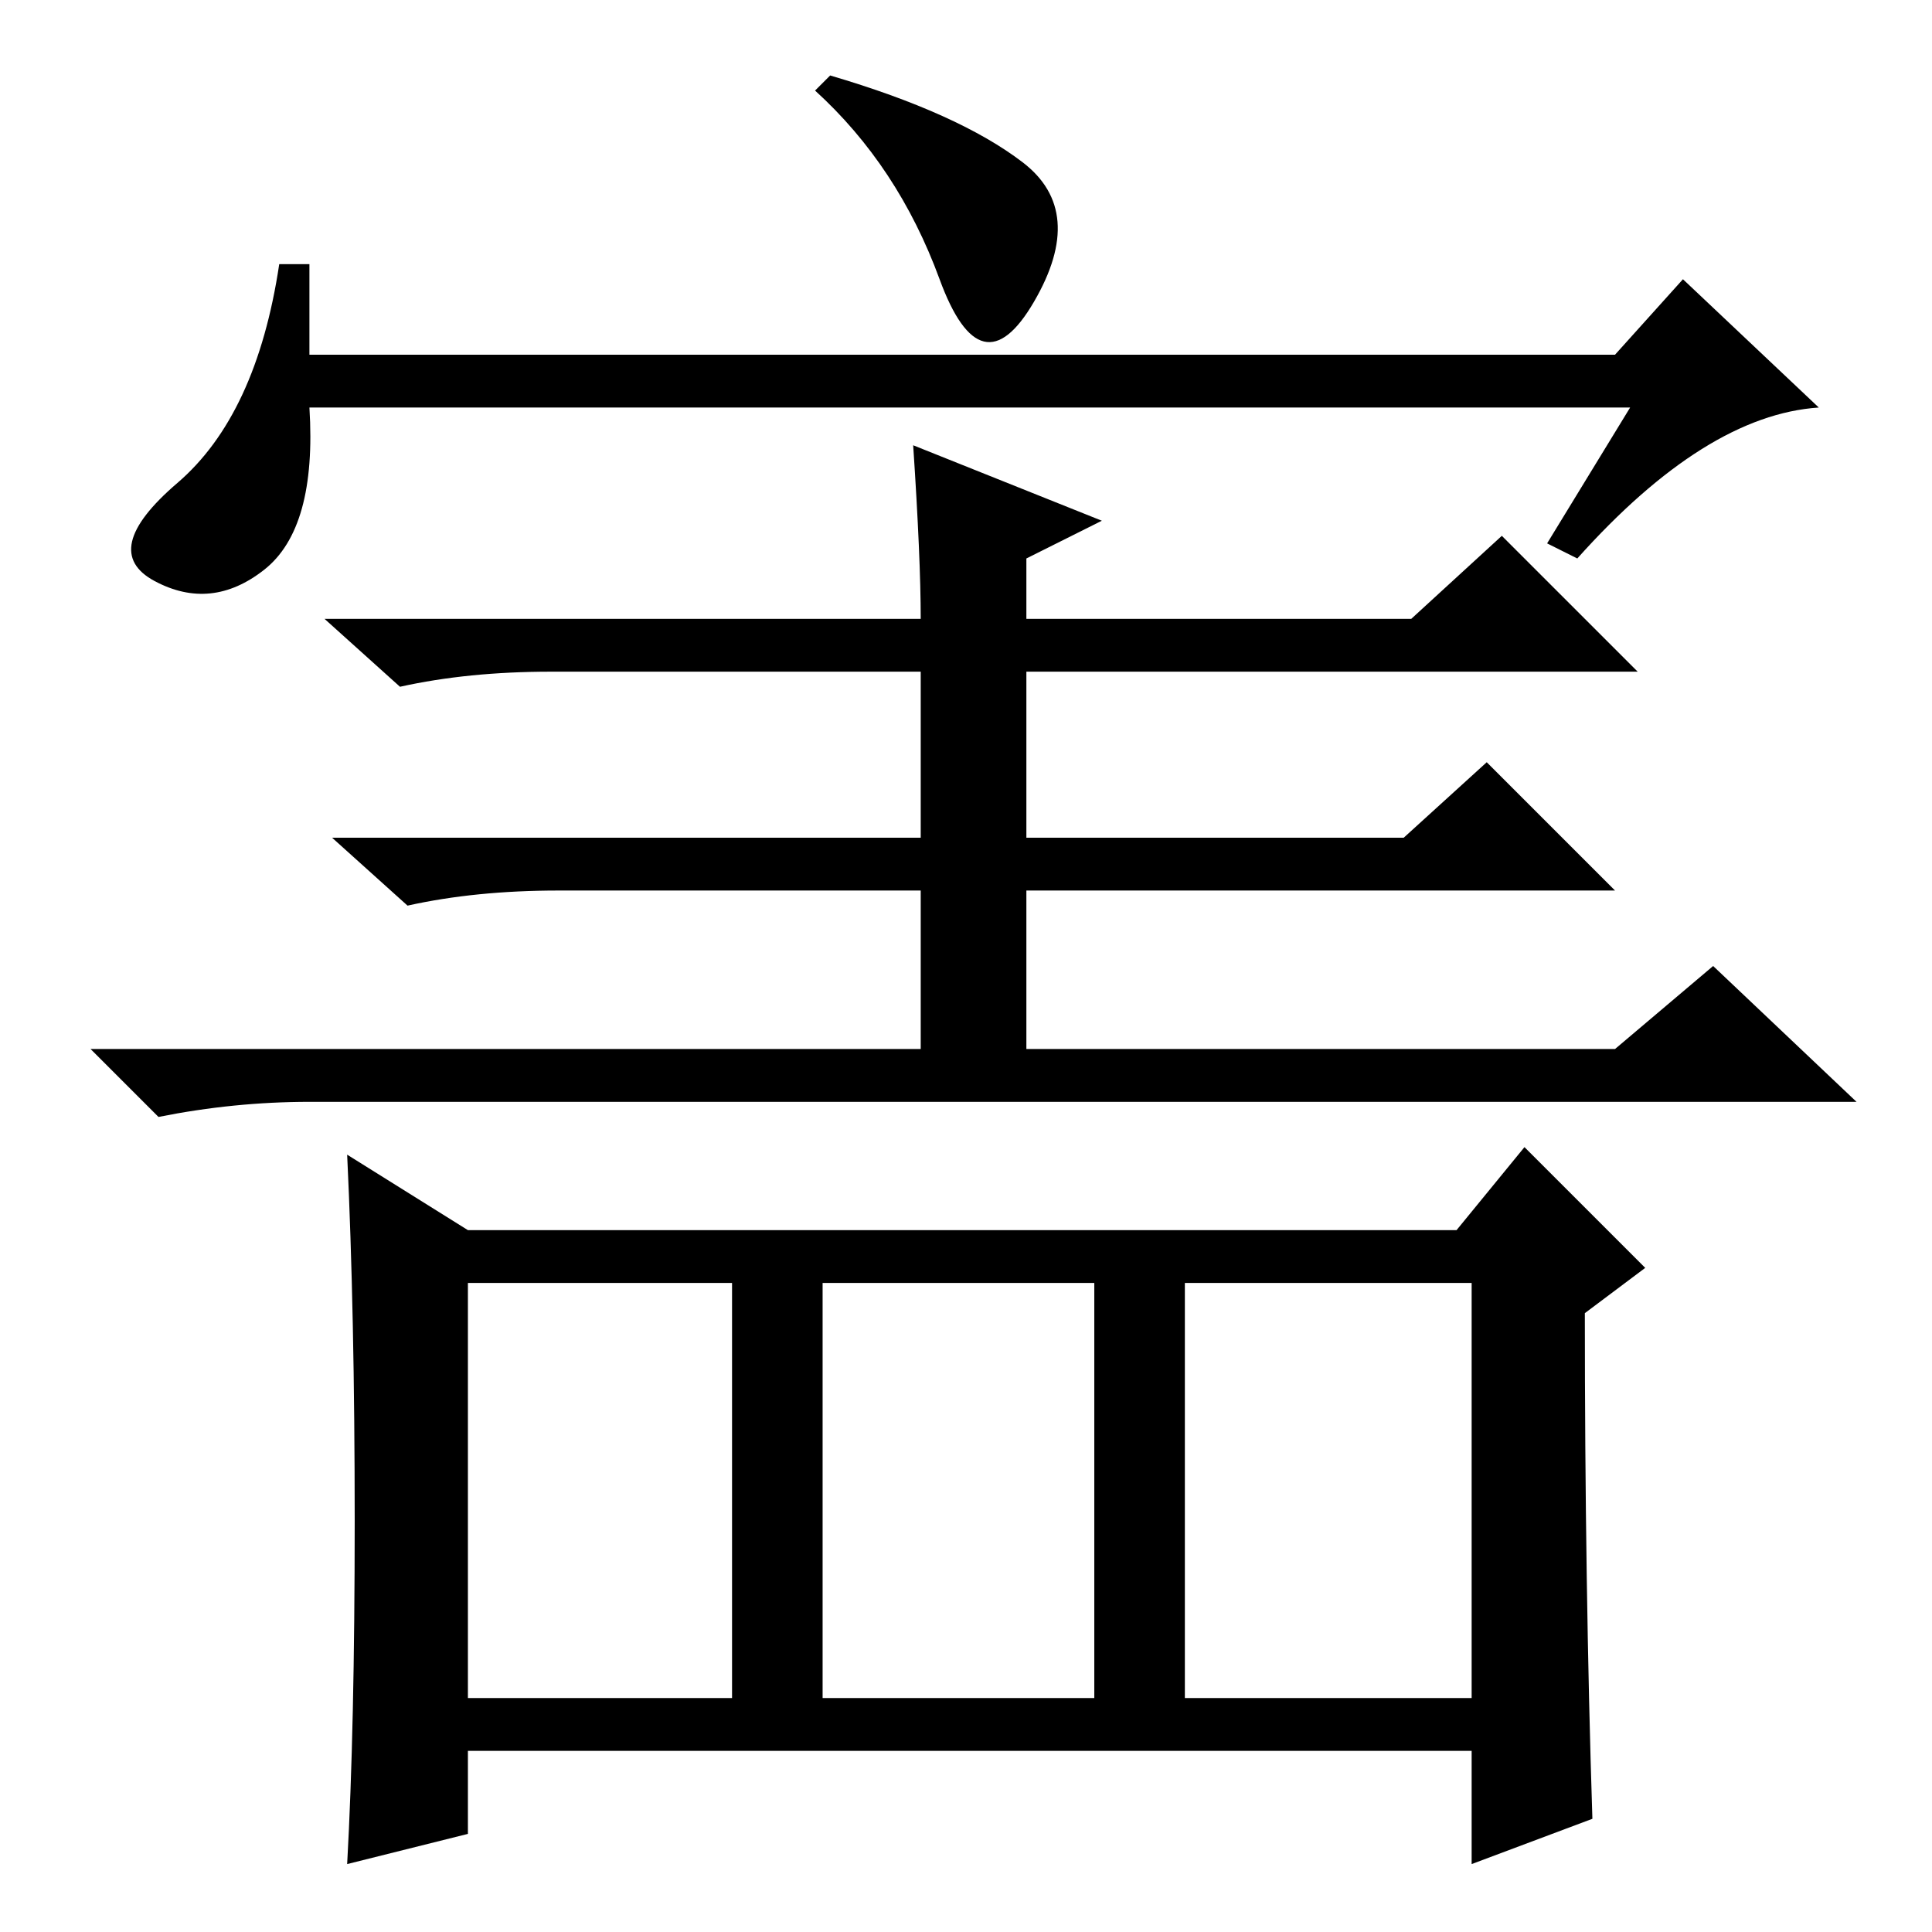 <?xml version="1.0" standalone="no"?>
<!DOCTYPE svg PUBLIC "-//W3C//DTD SVG 1.1//EN" "http://www.w3.org/Graphics/SVG/1.1/DTD/svg11.dtd" >
<svg xmlns="http://www.w3.org/2000/svg" xmlns:xlink="http://www.w3.org/1999/xlink" version="1.1" viewBox="0 -36 256 256">
  <g transform="matrix(1 0 0 -1 0 220)">
   <path fill="currentColor"
d="M121 197l25 -10l-10 -5v-8h51l12 11l18 -18h-81v-22h50l11 10l17 -17h-78v-21h78l13 11l19 -18h-205q-10 0 -20 -2l-9 9h110v21h-48q-11 0 -20 -2l-10 9h78v22h-49q-11 0 -20 -2l-10 9h79q0 8 -1 23zM110 246q17 -5 25.5 -11.5t1.5 -18.5t-12.5 3t-16.5 25zM216 202h-175
q1 -16 -6 -21.5t-14.5 -1.5t3 13t13.5 29h4v-12h173l9 10l18 -17q-15 -1 -32 -20l-4 2zM62 31h35v55h-35v-55zM109 31h36v55h-36v-55zM157 31h38v55h-38v-55zM211 15l-16 -6v15h-133v-11l-16 -4q1 18 1 45.5t-1 48.5l16 -10h131l9 11l16 -16l-8 -6q0 -36 1 -67z" />
  </g>

</svg>
